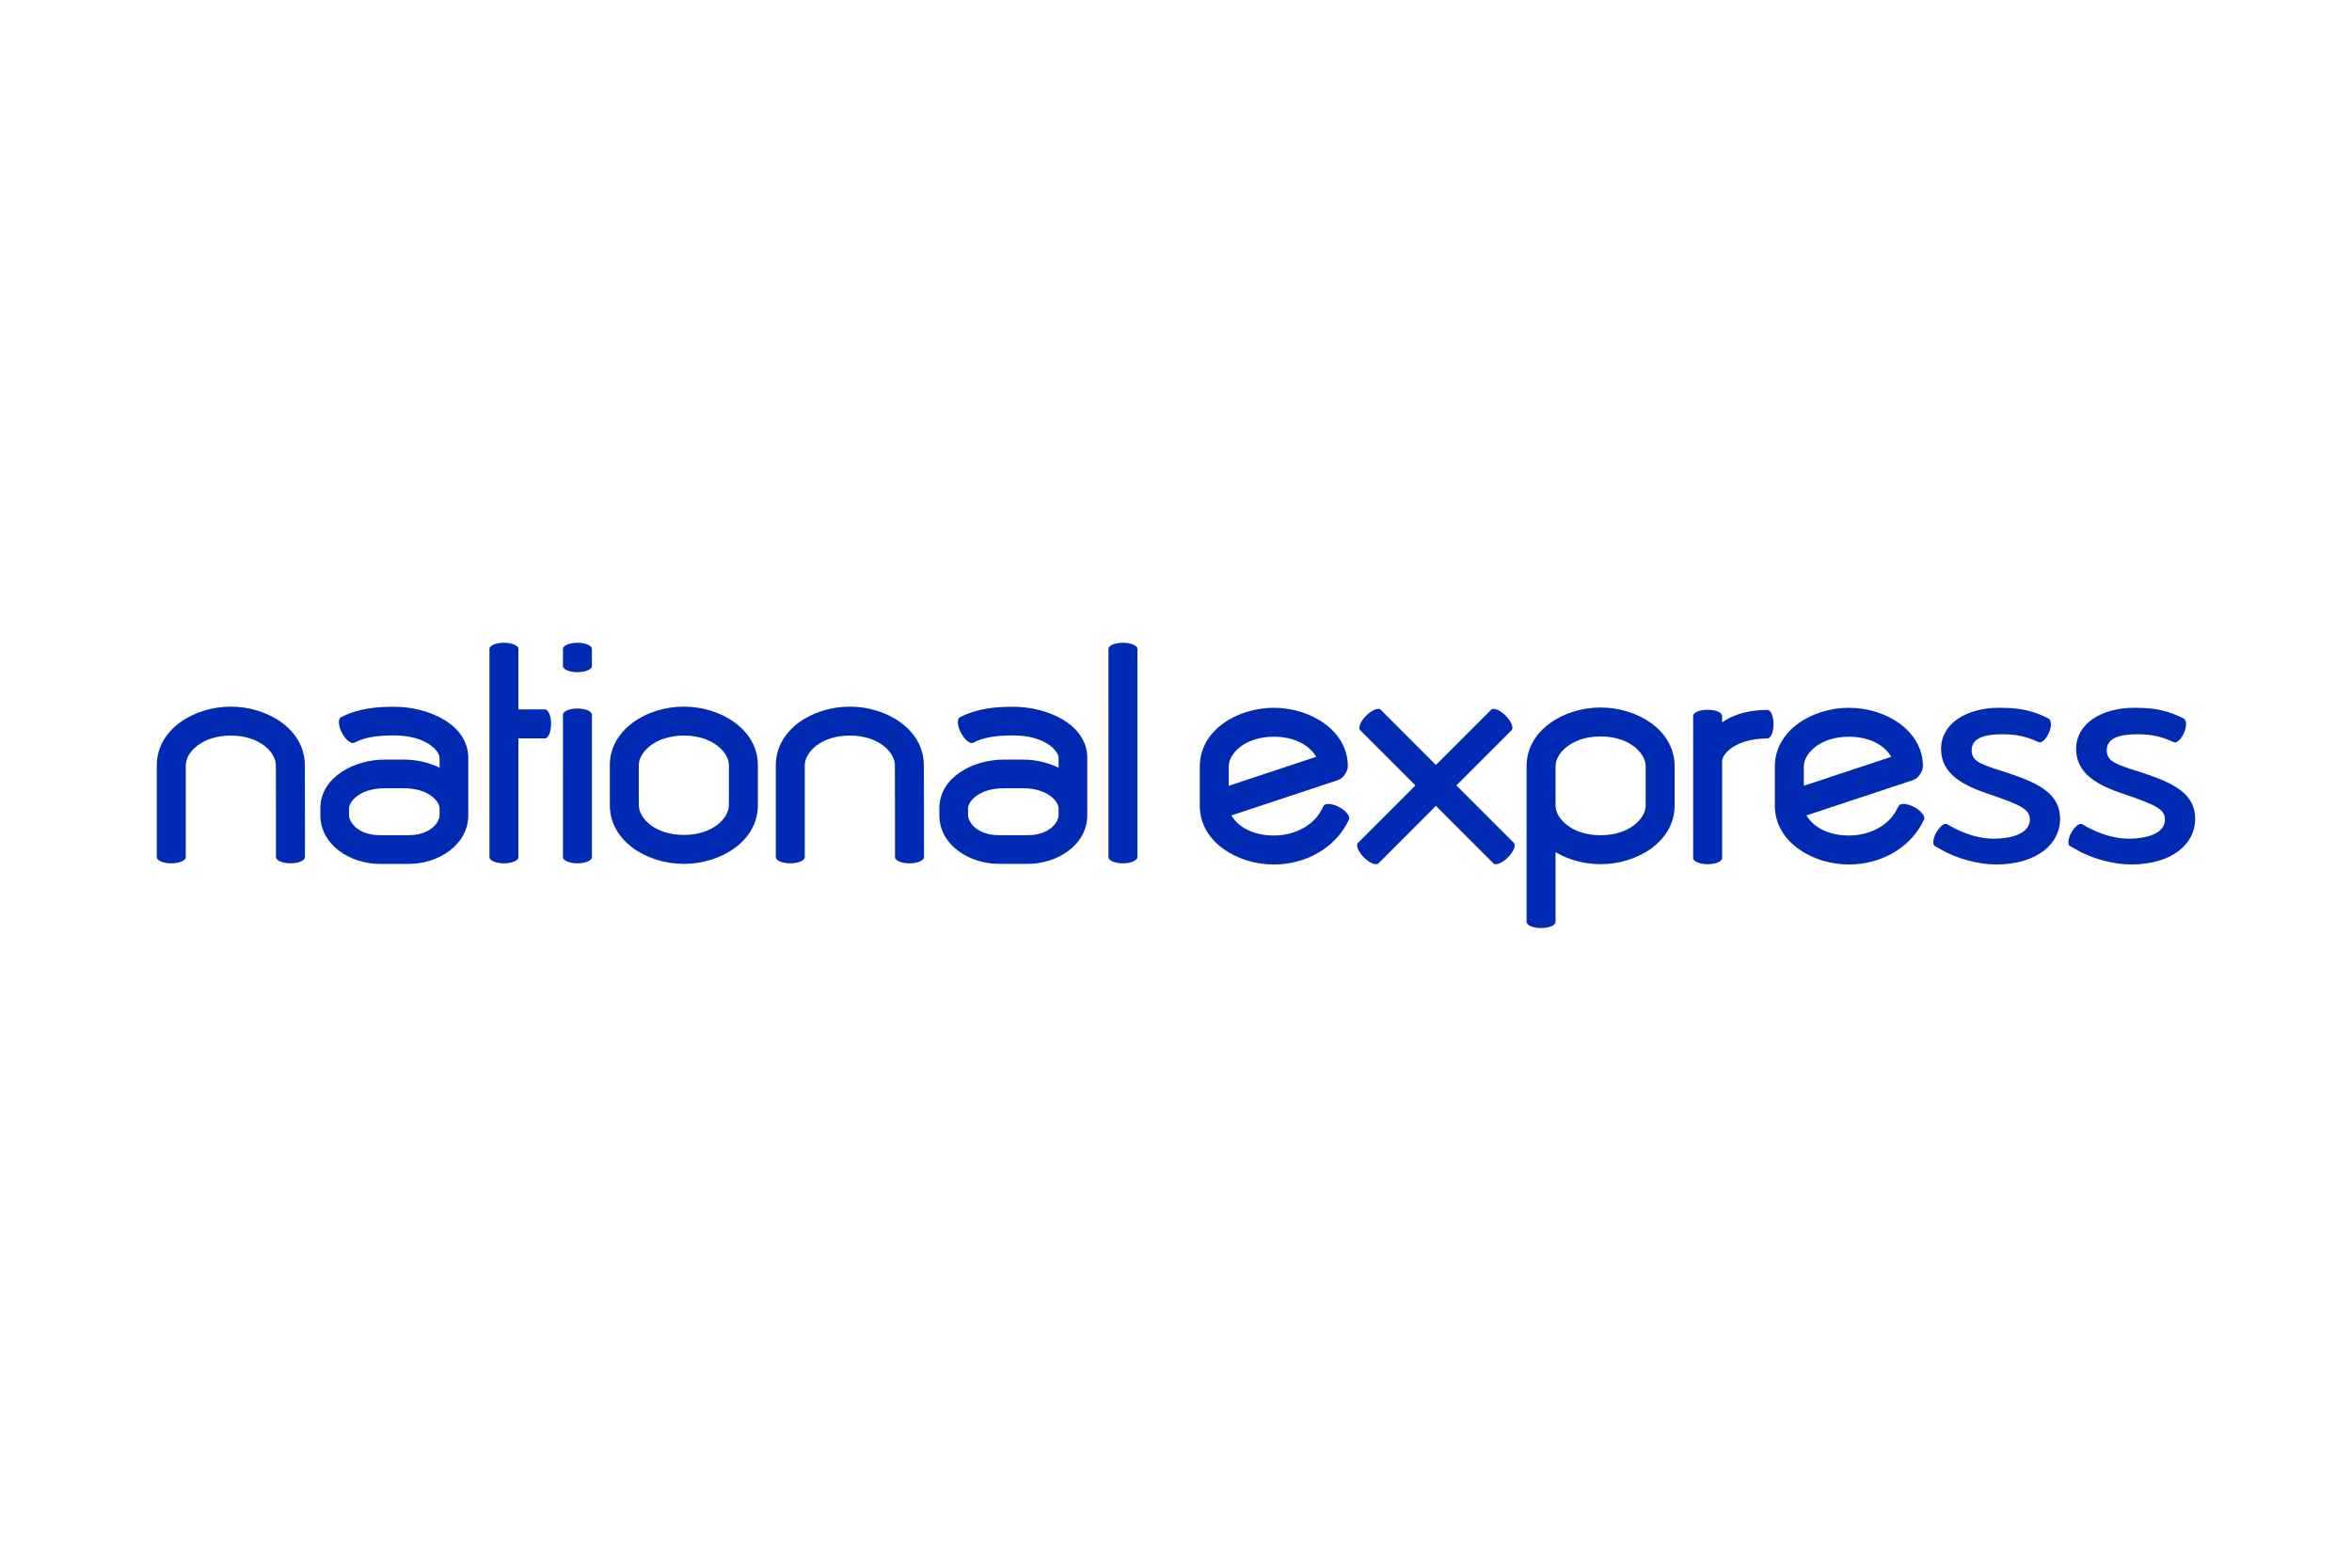 <svg width="450" height="300" viewBox="0 0 450 300" fill="none" xmlns="http://www.w3.org/2000/svg">
<path fill-rule="evenodd" clip-rule="evenodd" d="M212.073 133.089V124.177C212.073 123.527 213.308 123.003 214.834 123C216.376 123 217.615 123.526 217.615 124.177V164.029C217.615 164.683 216.373 165.209 214.845 165.209C213.312 165.209 212.075 164.683 212.075 164.029V133.089H212.073ZM93.644 133.089V124.177C93.644 123.528 94.881 123.004 96.404 123C97.945 123 99.185 123.527 99.185 124.177V135.76H104.261C104.907 135.76 105.432 136.996 105.436 138.523C105.436 140.062 104.908 141.302 104.261 141.302H99.185V164.032C99.185 164.683 97.945 165.209 96.416 165.209C94.888 165.209 93.645 164.683 93.645 164.032V133.089H93.644ZM107.708 126.376V124.178C107.708 123.528 108.949 123.001 110.473 123.001C112.007 123.001 113.247 123.528 113.247 124.178V127.455C113.247 128.104 112.005 128.634 110.473 128.634C108.948 128.634 107.708 128.104 107.708 127.455V126.376ZM107.708 145.312V136.761C107.708 136.114 108.941 135.587 110.466 135.586C112.008 135.586 113.248 136.111 113.248 136.761V164.032C113.248 164.683 112.007 165.209 110.475 165.209C108.949 165.209 107.71 164.683 107.71 164.032V145.312H107.708ZM35.541 162.437V164.032C35.541 164.686 34.303 165.212 32.771 165.212C31.241 165.212 30 164.685 30 164.032V146.443C30 139.54 37.156 135.223 44.162 135.223C51.169 135.223 58.325 139.54 58.325 146.439L58.344 155.122L58.356 162.434L58.344 162.7V164.031C58.344 164.679 57.116 165.202 55.602 165.21C54.046 165.21 52.804 164.685 52.804 164.031V157.357L52.783 146.443C52.783 144.03 49.764 140.763 44.162 140.763C38.562 140.763 35.541 144.03 35.541 146.443V162.437ZM153.973 162.437V164.029C153.973 164.683 152.731 165.209 151.2 165.209C149.671 165.209 148.433 164.683 148.433 164.032V146.443C148.433 139.54 155.587 135.222 162.592 135.222C169.601 135.222 176.753 139.538 176.753 146.439L176.78 155.122L176.788 162.431L176.78 162.7V164.028C176.78 164.674 175.551 165.202 174.031 165.208C172.477 165.208 171.237 164.682 171.237 164.028V157.354L171.217 146.443C171.217 144.029 168.195 140.763 162.592 140.763C156.992 140.763 153.974 144.026 153.974 146.443V162.437H153.973ZM192.037 150.845C187.241 150.845 185.215 153.419 185.215 154.687V155.981C185.215 157.465 187.112 159.823 191.097 159.823H196.656C200.637 159.823 202.537 157.465 202.537 155.981V154.687C202.537 153.419 200.507 150.845 195.713 150.845H192.037ZM192.037 145.357H195.713C198.02 145.357 200.451 145.887 202.537 146.907V145.05C202.537 143.719 199.999 140.736 193.84 140.736C190.916 140.736 188.366 140.996 186.193 142.131C185.623 142.438 184.576 141.592 183.862 140.253C183.152 138.917 183.075 137.573 183.648 137.269C187.052 135.486 190.728 135.247 193.84 135.247C200.38 135.247 208.024 138.587 208.024 145.05V155.981C208.024 161.78 202.201 165.313 196.654 165.313H191.095C185.546 165.313 179.722 161.781 179.722 155.984V154.687C179.724 148.681 186.261 145.357 192.037 145.357ZM145.001 154.096C145.001 160.997 137.846 165.318 130.838 165.318C123.833 165.318 116.677 160.994 116.677 154.096V146.442C116.677 139.54 123.833 135.222 130.838 135.222C137.846 135.222 145.001 139.54 145.001 146.442V154.096ZM122.22 154.096C122.22 156.51 125.237 159.775 130.838 159.775C136.444 159.775 139.458 156.508 139.458 154.096V146.442C139.458 144.025 136.444 140.763 130.838 140.763C125.237 140.763 122.217 144.025 122.217 146.442L122.22 154.096ZM73.607 150.845C68.815 150.845 66.782 153.422 66.782 154.687V155.984C66.782 157.465 68.683 159.823 72.666 159.823H78.227C82.21 159.823 84.108 157.465 84.108 155.984V154.687C84.108 153.419 82.077 150.845 77.286 150.845H73.607ZM73.607 145.357H77.286C79.593 145.357 82.023 145.888 84.108 146.909V145.05C84.108 143.719 81.574 140.738 75.409 140.738C72.486 140.738 69.933 140.997 67.768 142.133C67.193 142.438 66.146 141.592 65.432 140.253C64.72 138.917 64.646 137.573 65.221 137.27C68.622 135.488 72.3 135.247 75.409 135.247C81.947 135.247 89.595 138.587 89.595 145.05V155.984C89.595 161.781 83.77 165.32 78.226 165.32H72.663C67.119 165.32 61.293 161.781 61.293 155.984V154.687C61.295 148.684 67.834 145.357 73.607 145.357Z" fill="#002AB1"/>
<path fill-rule="evenodd" clip-rule="evenodd" d="M285.284 135.823C285.743 135.366 286.987 135.868 288.065 136.943C289.159 138.032 289.661 139.284 289.201 139.743L278.644 150.3L289.633 161.288C290.092 161.748 289.586 162.996 288.504 164.078C287.423 165.16 286.172 165.666 285.712 165.203L274.726 154.219L263.742 165.209C263.281 165.666 262.033 165.162 260.948 164.078C259.869 162.996 259.364 161.748 259.821 161.288L270.81 150.3L260.252 139.743C259.794 139.284 260.298 138.032 261.388 136.943C262.467 135.868 263.71 135.366 264.169 135.823L274.726 146.383L285.284 135.823ZM417.65 137.415C418.419 137.747 418.415 138.935 417.881 140.189C417.347 141.444 416.46 142.269 415.926 142.04C413.509 140.906 411.575 140.508 408.91 140.508C405.434 140.508 403.081 141.288 403.081 143.559C403.081 144.679 403.546 145.368 404.634 145.967C405.169 146.264 405.863 146.537 406.717 146.84C407.578 147.141 408.615 147.465 409.858 147.864C415.89 149.851 420 151.876 420 156.717C420 161.425 415.675 165.427 407.716 165.427C404.504 165.427 400.271 164.376 397.187 162.539L396.037 161.903C395.545 161.632 395.666 160.477 396.306 159.321C396.945 158.162 397.861 157.449 398.353 157.719L399.147 158.161C401.704 159.554 404.449 160.495 407.324 160.495C410.525 160.495 414.214 159.585 414.214 156.842C414.214 154.73 412.258 153.973 405.586 151.683C400.047 149.773 397.222 147.29 397.222 143.295C397.222 138.532 401.993 135.44 408.379 135.44C412.721 135.44 414.893 136.1 417.65 137.415ZM391.802 137.415C392.566 137.747 392.561 138.935 392.032 140.189C391.498 141.444 390.611 142.269 390.08 142.04C387.657 140.906 385.726 140.508 383.061 140.508C379.584 140.508 377.232 141.288 377.232 143.559C377.232 144.679 377.7 145.368 378.783 145.971C379.322 146.264 380.009 146.54 380.871 146.84C381.727 147.141 382.765 147.465 384.006 147.864C390.042 149.851 394.152 151.876 394.152 156.717C394.152 161.425 389.827 165.427 381.871 165.427C378.658 165.427 374.422 164.376 371.337 162.539L370.188 161.903C369.697 161.632 369.816 160.477 370.456 159.321C371.1 158.162 372.015 157.449 372.507 157.719L373.295 158.161C375.855 159.554 378.599 160.495 381.477 160.495C384.676 160.495 388.365 159.585 388.365 156.848C388.365 154.733 386.408 153.973 379.737 151.683C374.194 149.773 371.377 147.29 371.377 143.295C371.377 138.532 376.143 135.44 382.533 135.44C386.873 135.44 389.047 136.1 391.802 137.415ZM338.146 141.311C331.982 141.338 329.487 144.316 329.487 145.648V164.201C329.487 164.85 328.247 165.378 326.718 165.378C325.188 165.378 323.948 164.85 323.948 164.201V136.999C323.948 136.35 325.185 135.823 326.708 135.823C328.25 135.823 329.488 136.349 329.488 136.999V138.24C332.063 136.445 335.224 135.847 338.147 135.847C338.797 135.822 339.324 137.048 339.324 138.566C339.321 140.083 338.797 141.311 338.146 141.311ZM320.397 154.154C320.397 161.057 313.244 165.375 306.236 165.375C303.195 165.375 300.119 164.559 297.617 163.067V176.422C297.617 177.068 296.375 177.6 294.849 177.6C293.317 177.6 292.08 177.068 292.08 176.422V146.605C292.08 139.708 299.231 135.39 306.236 135.39C313.246 135.39 320.399 139.707 320.399 146.605V154.154H320.397ZM297.617 154.154C297.617 156.566 300.638 159.833 306.236 159.833C311.839 159.833 314.859 156.564 314.859 154.154V146.605C314.859 144.194 311.839 140.93 306.236 140.93C300.638 140.93 297.617 144.194 297.617 146.605V154.154ZM361.548 144.358C360.301 142.581 357.684 140.984 353.744 140.984C348.139 140.984 345.12 144.25 345.12 146.659V150.374L361.867 144.823L361.548 144.358ZM339.578 154.392C339.565 154.226 339.564 154.028 339.577 153.869L339.578 146.659C339.578 139.763 346.733 135.446 353.744 135.446C360.747 135.442 367.903 139.761 367.903 146.659C367.903 147.497 367.144 148.912 366.005 149.287L345.612 156.05L345.935 156.51C347.176 158.288 349.796 159.887 353.744 159.887C358.049 159.887 361.376 157.705 362.704 155.259L363.282 154.21C363.591 153.637 364.929 153.747 366.268 154.46C367.604 155.176 368.419 156.243 368.114 156.82L367.68 157.691C365.149 162.373 359.795 165.43 353.742 165.43C346.804 165.429 339.714 161.177 339.578 154.392ZM229.552 154.393C229.535 154.228 229.535 154.028 229.55 153.869V146.659C229.55 139.763 236.706 135.446 243.714 135.446C250.72 135.446 257.875 139.764 257.875 146.659C257.875 147.497 257.113 148.915 255.979 149.289L235.584 156.05L235.908 156.51C237.147 158.288 239.77 159.887 243.714 159.887C248.02 159.887 251.351 157.705 252.679 155.259L253.255 154.213C253.56 153.637 254.9 153.747 256.238 154.46C257.573 155.176 258.391 156.243 258.088 156.82L257.651 157.691C255.121 162.373 249.768 165.43 243.713 165.43C236.773 165.429 229.684 161.18 229.552 154.393ZM251.516 144.358C250.277 142.581 247.655 140.984 243.714 140.984C238.11 140.984 235.089 144.251 235.089 146.659V150.374L251.839 144.824L251.516 144.358Z" fill="#002AB1"/>
</svg>
